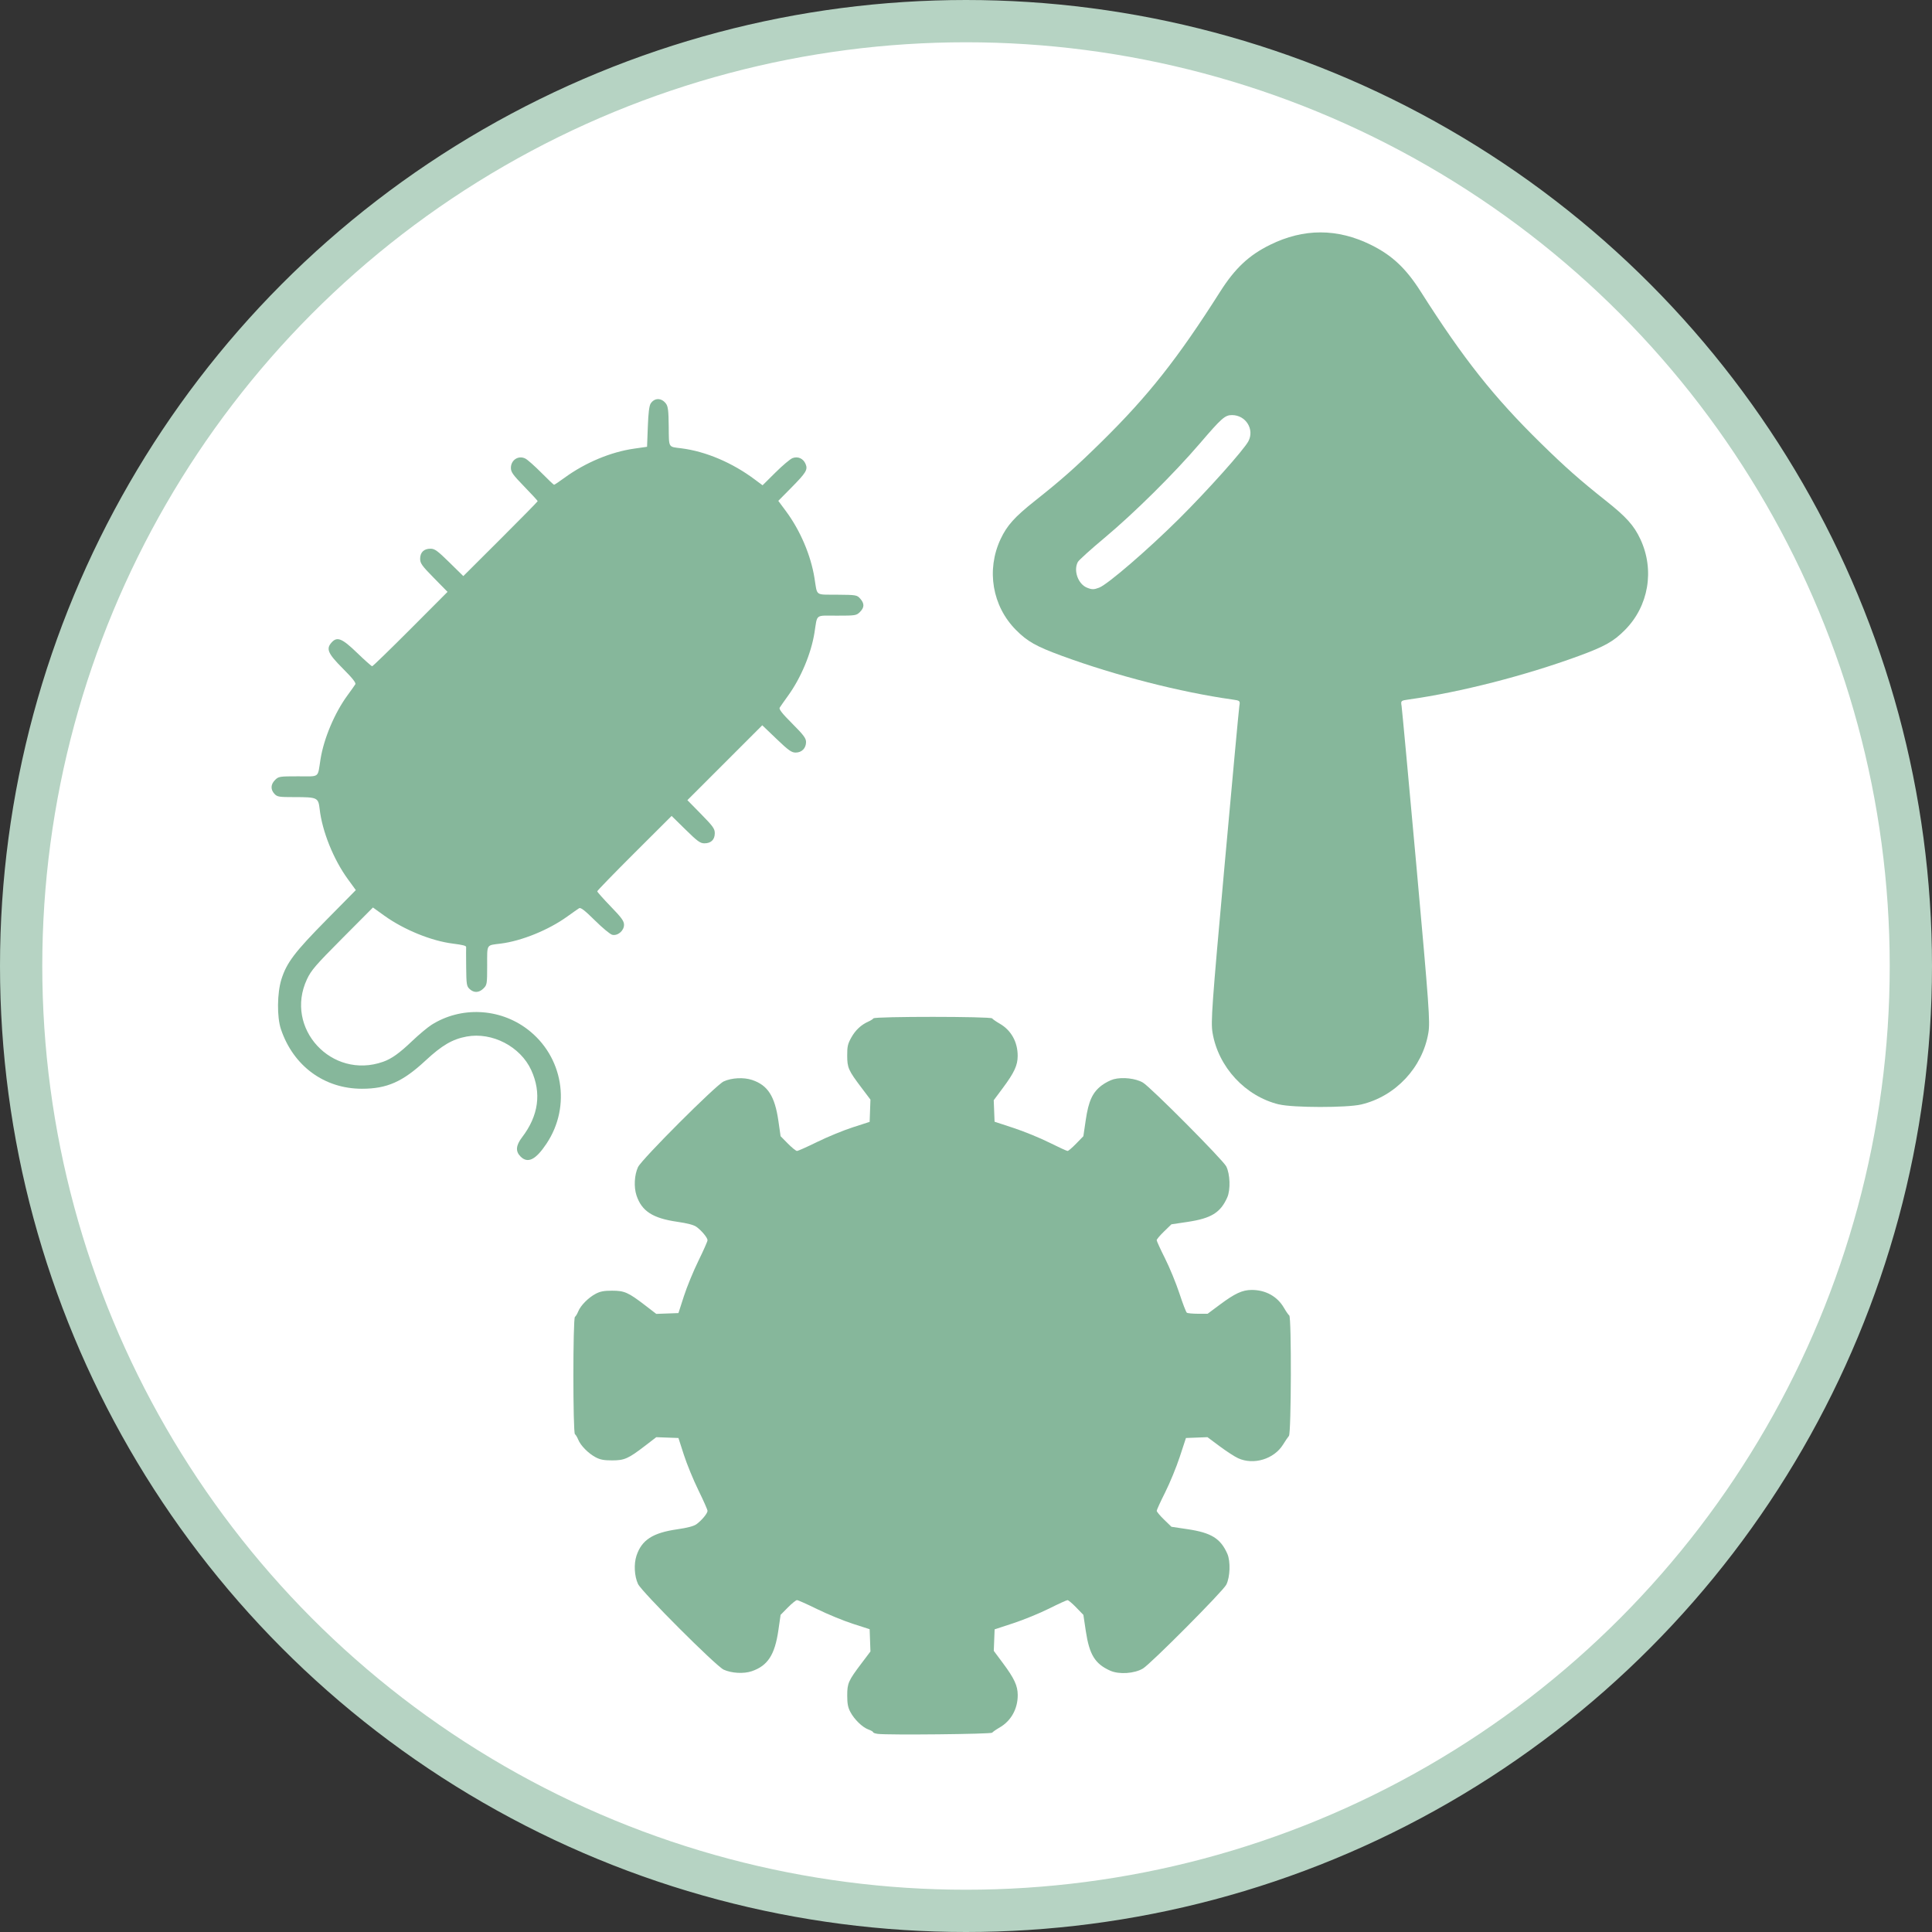 <?xml version="1.0" encoding="UTF-8" standalone="no"?>
<!-- Generator: Adobe Illustrator 16.0.0, SVG Export Plug-In . SVG Version: 6.00 Build 0)  -->

<svg
   xmlns:dc="http://purl.org/dc/elements/1.1/"
   xmlns:cc="http://creativecommons.org/ns#"
   xmlns:rdf="http://www.w3.org/1999/02/22-rdf-syntax-ns#"
   xmlns:svg="http://www.w3.org/2000/svg"
   xmlns="http://www.w3.org/2000/svg"
   xmlns:sodipodi="http://sodipodi.sourceforge.net/DTD/sodipodi-0.dtd"
   xmlns:inkscape="http://www.inkscape.org/namespaces/inkscape"
   version="1.1"
   id="Calque_1"
   x="0px"
   y="0px"
   width="45.702"
   height="45.702"
   viewBox="0 0 45.702 45.702"
   enable-background="new 0 0 45.701 45.7"
   xml:space="preserve"
   sodipodi:docname="v1_filter_other.svg"
   inkscape:version="0.92.4 (5da689c313, 2019-01-14)"><rect x="0" y="0" width="45.702" height="45.702" fill="#333333" stroke="none"/><defs
   id="defs13" /><sodipodi:namedview
   pagecolor="#ffffff"
   bordercolor="#666666"
   borderopacity="1"
   objecttolerance="10"
   gridtolerance="10"
   guidetolerance="10"
   inkscape:pageopacity="0"
   inkscape:pageshadow="2"
   inkscape:window-width="1920"
   inkscape:window-height="1017"
   id="namedview11"
   showgrid="false"
   inkscape:zoom="3.5"
   inkscape:cx="-129.80272"
   inkscape:cy="-31.961585"
   inkscape:window-x="1912"
   inkscape:window-y="-8"
   inkscape:window-maximized="1"
   inkscape:current-layer="g8-0"
   fit-margin-top="0"
   fit-margin-left="0"
   fit-margin-right="0"
   fit-margin-bottom="0" />
<g
   id="g8"
   inkscape:export-xdpi="525.14111"
   inkscape:export-ydpi="525.14111">
	<path
   d="M 45.201,22.851 C 45.201,35.194 35.193,45.2 22.85,45.2 10.507,45.2 0.5,35.194 0.5,22.851 0.5,10.505 10.507,0.5 22.851,0.5 c 12.342,0 22.35,10.005 22.35,22.351"
   id="path2"
   inkscape:connector-curvature="0"
   style="fill:#ffffff" />
	<circle
   stroke-miterlimit="10"
   cx="22.851"
   cy="22.851"
   r="22.351"
   id="circle4"
   style="fill:none;stroke:#b6d3c3;stroke-miterlimit:10" />
	
</g>
<g
   id="g8-0"
   transform="translate(-184.178,51.503)"><g
     id="g1209"
     transform="matrix(1.2,0,0,1.2,560.76,64.013)"
     style="stroke-width:0.833"
     inkscape:export-xdpi="525.14111"
     inkscape:export-ydpi="525.14111"><path
       style="fill:#86b79b;fill-opacity:1;stroke-width:0.833"
       d="m -303.557,-73.465 c -0.102,-0.102 -0.093,-0.218 0.03,-0.379 0.326,-0.427 0.387,-0.873 0.181,-1.324 -0.213,-0.465 -0.77,-0.755 -1.274,-0.662 -0.281,0.052 -0.486,0.172 -0.814,0.477 -0.447,0.415 -0.757,0.552 -1.25,0.552 -0.742,0 -1.352,-0.449 -1.596,-1.173 -0.081,-0.24 -0.076,-0.712 0.009,-0.984 0.103,-0.328 0.263,-0.539 0.888,-1.172 l 0.579,-0.587 -0.16,-0.22 c -0.281,-0.387 -0.504,-0.941 -0.553,-1.378 -0.026,-0.226 -0.044,-0.235 -0.497,-0.235 -0.306,0 -0.339,-0.005 -0.394,-0.064 -0.08,-0.086 -0.075,-0.187 0.012,-0.274 0.069,-0.069 0.087,-0.072 0.454,-0.072 0.436,0 0.382,0.042 0.442,-0.337 0.065,-0.409 0.28,-0.917 0.533,-1.261 0.071,-0.097 0.14,-0.194 0.153,-0.216 0.017,-0.028 -0.056,-0.121 -0.248,-0.313 -0.294,-0.295 -0.333,-0.386 -0.219,-0.512 0.109,-0.121 0.206,-0.081 0.502,0.205 0.15,0.145 0.284,0.264 0.297,0.264 0.013,0 0.353,-0.33 0.755,-0.733 l 0.731,-0.733 -0.27,-0.275 c -0.236,-0.24 -0.27,-0.288 -0.27,-0.377 0,-0.127 0.074,-0.199 0.204,-0.199 0.083,0 0.137,0.039 0.372,0.27 l 0.275,0.27 0.733,-0.731 c 0.403,-0.402 0.733,-0.738 0.733,-0.746 -1.5e-4,-0.009 -0.119,-0.138 -0.264,-0.287 -0.225,-0.232 -0.264,-0.286 -0.264,-0.369 0,-0.158 0.152,-0.254 0.288,-0.182 0.043,0.023 0.184,0.148 0.313,0.278 0.129,0.13 0.241,0.237 0.25,0.237 0.009,0 0.104,-0.064 0.211,-0.142 0.404,-0.294 0.907,-0.505 1.364,-0.57 l 0.258,-0.037 0.015,-0.395 c 0.01,-0.276 0.028,-0.415 0.057,-0.459 0.076,-0.115 0.214,-0.114 0.301,0.004 0.041,0.055 0.051,0.141 0.054,0.451 0.005,0.429 -0.014,0.396 0.248,0.429 0.482,0.061 1.005,0.283 1.446,0.613 l 0.156,0.116 0.255,-0.253 c 0.14,-0.139 0.291,-0.266 0.336,-0.283 0.106,-0.04 0.212,0.008 0.257,0.116 0.047,0.113 0.013,0.169 -0.287,0.473 l -0.251,0.254 0.15,0.202 c 0.283,0.381 0.491,0.87 0.563,1.318 0.059,0.366 0.004,0.326 0.447,0.33 0.377,0.003 0.391,0.006 0.455,0.078 0.085,0.096 0.084,0.174 -0.006,0.263 -0.069,0.069 -0.087,0.072 -0.454,0.072 -0.436,0 -0.382,-0.042 -0.442,0.337 -0.066,0.411 -0.267,0.891 -0.521,1.242 -0.076,0.105 -0.15,0.211 -0.164,0.234 -0.019,0.031 0.047,0.115 0.247,0.315 0.224,0.225 0.272,0.289 0.272,0.363 0,0.122 -0.084,0.208 -0.204,0.208 -0.082,0 -0.14,-0.041 -0.378,-0.269 l -0.281,-0.269 -0.738,0.738 -0.738,0.738 0.27,0.275 c 0.236,0.241 0.27,0.288 0.27,0.377 0,0.127 -0.074,0.199 -0.204,0.199 -0.083,0 -0.137,-0.039 -0.372,-0.27 l -0.275,-0.27 -0.733,0.731 c -0.403,0.402 -0.733,0.742 -0.733,0.755 0,0.013 0.119,0.147 0.264,0.297 0.216,0.223 0.264,0.289 0.264,0.363 0,0.118 -0.125,0.223 -0.233,0.197 -0.041,-0.01 -0.195,-0.138 -0.342,-0.284 -0.196,-0.194 -0.279,-0.259 -0.31,-0.24 -0.023,0.014 -0.128,0.088 -0.234,0.164 -0.367,0.265 -0.902,0.483 -1.315,0.534 -0.285,0.036 -0.264,9e-4 -0.264,0.43 0,0.365 -0.003,0.384 -0.072,0.453 -0.088,0.088 -0.189,0.092 -0.274,0.012 -0.059,-0.055 -0.064,-0.089 -0.068,-0.433 -0.002,-0.205 -0.002,-0.382 -5e-4,-0.393 0.004,-0.027 -0.064,-0.044 -0.26,-0.069 -0.427,-0.053 -0.967,-0.274 -1.353,-0.551 l -0.224,-0.161 -0.603,0.606 c -0.53,0.533 -0.614,0.63 -0.698,0.809 -0.451,0.964 0.488,1.983 1.499,1.627 0.169,-0.059 0.324,-0.17 0.575,-0.41 0.131,-0.125 0.302,-0.268 0.38,-0.318 0.577,-0.366 1.337,-0.333 1.887,0.082 0.709,0.534 0.875,1.521 0.38,2.261 -0.212,0.318 -0.368,0.395 -0.511,0.252 z"
       id="path1279"
       inkscape:connector-curvature="0" /></g><g
     id="g923"
     transform="matrix(0.34,0,0,0.34,279.624,10.9)"
     style="stroke-width:2.937"
     inkscape:export-xdpi="525.14111"
     inkscape:export-ydpi="525.14111"><path
       style="fill:#86b79b;fill-opacity:1;stroke-width:2.937"
       d="m -219.659,-62.906 c -0.175,-0.023 -0.317,-0.074 -0.317,-0.113 0,-0.04 -0.148,-0.125 -0.328,-0.191 -0.419,-0.152 -0.98,-0.695 -1.257,-1.22 -0.168,-0.318 -0.217,-0.574 -0.217,-1.142 -3.9e-4,-0.855 0.075,-1.026 0.99,-2.238 l 0.625,-0.828 -0.028,-0.775 -0.028,-0.775 -1.172,-0.378 c -0.645,-0.208 -1.753,-0.663 -2.464,-1.012 -0.711,-0.349 -1.349,-0.634 -1.419,-0.634 -0.07,0 -0.355,0.231 -0.634,0.513 l -0.506,0.513 -0.155,1.074 c -0.247,1.71 -0.741,2.468 -1.854,2.848 -0.555,0.189 -1.408,0.141 -1.952,-0.11 -0.535,-0.247 -5.713,-5.425 -5.96,-5.96 -0.254,-0.55 -0.298,-1.389 -0.105,-1.971 0.363,-1.092 1.126,-1.587 2.829,-1.833 0.71,-0.103 1.151,-0.218 1.335,-0.349 0.361,-0.257 0.778,-0.758 0.778,-0.935 0,-0.077 -0.285,-0.722 -0.634,-1.433 -0.349,-0.711 -0.804,-1.819 -1.012,-2.464 l -0.378,-1.172 -0.771,-0.028 -0.771,-0.028 -0.781,0.6 c -1.171,0.898 -1.433,1.014 -2.295,1.014 -0.568,0 -0.824,-0.049 -1.142,-0.217 -0.507,-0.268 -1.044,-0.811 -1.211,-1.224 -0.07,-0.172 -0.173,-0.344 -0.23,-0.382 -0.144,-0.097 -0.144,-8.064 0,-8.161 0.057,-0.038 0.16,-0.21 0.23,-0.382 0.167,-0.414 0.704,-0.956 1.211,-1.224 0.318,-0.168 0.574,-0.217 1.142,-0.217 0.862,0 1.124,0.116 2.295,1.014 l 0.781,0.6 0.771,-0.028 0.771,-0.028 0.378,-1.172 c 0.208,-0.645 0.663,-1.753 1.012,-2.464 0.349,-0.711 0.634,-1.355 0.634,-1.433 0,-0.177 -0.417,-0.677 -0.778,-0.935 -0.184,-0.131 -0.625,-0.246 -1.335,-0.349 -1.703,-0.246 -2.466,-0.741 -2.829,-1.833 -0.193,-0.582 -0.149,-1.421 0.105,-1.971 0.247,-0.535 5.425,-5.713 5.96,-5.96 0.55,-0.254 1.389,-0.298 1.971,-0.105 1.095,0.364 1.587,1.125 1.835,2.842 l 0.155,1.074 0.506,0.513 c 0.278,0.282 0.564,0.513 0.634,0.513 0.07,0 0.709,-0.285 1.419,-0.634 0.711,-0.349 1.819,-0.804 2.464,-1.012 l 1.172,-0.378 0.028,-0.775 0.028,-0.775 -0.625,-0.828 c -0.913,-1.21 -0.99,-1.384 -0.992,-2.238 -0.002,-0.628 0.038,-0.805 0.282,-1.246 0.288,-0.52 0.69,-0.896 1.196,-1.118 0.153,-0.067 0.309,-0.167 0.348,-0.222 0.098,-0.14 8.164,-0.137 8.259,0.003 0.038,0.056 0.277,0.222 0.53,0.368 0.798,0.461 1.25,1.279 1.246,2.252 -0.003,0.647 -0.24,1.157 -1.03,2.219 l -0.636,0.854 0.029,0.748 0.029,0.748 1.318,0.433 c 0.725,0.238 1.846,0.696 2.49,1.018 0.645,0.322 1.217,0.585 1.273,0.584 0.056,-6.9e-4 0.325,-0.232 0.599,-0.514 l 0.498,-0.513 0.166,-1.127 c 0.195,-1.323 0.47,-1.922 1.107,-2.406 0.231,-0.175 0.604,-0.369 0.83,-0.43 0.619,-0.167 1.546,-0.061 2.043,0.234 0.538,0.319 5.566,5.377 5.795,5.829 0.269,0.532 0.306,1.629 0.071,2.157 -0.472,1.063 -1.115,1.459 -2.768,1.706 l -1.117,0.167 -0.513,0.497 c -0.282,0.273 -0.513,0.547 -0.513,0.607 0,0.061 0.262,0.633 0.583,1.273 0.321,0.639 0.77,1.734 0.999,2.432 0.229,0.698 0.46,1.302 0.516,1.341 0.055,0.04 0.403,0.072 0.772,0.073 l 0.672,0.001 0.849,-0.632 c 1.056,-0.786 1.567,-1.023 2.213,-1.026 0.973,-0.004 1.791,0.449 2.252,1.246 0.146,0.253 0.312,0.492 0.368,0.53 0.162,0.11 0.14,8.193 -0.023,8.38 -0.069,0.079 -0.254,0.351 -0.41,0.604 -0.624,1.007 -2.042,1.44 -3.119,0.951 -0.238,-0.108 -0.817,-0.482 -1.286,-0.832 l -0.854,-0.636 -0.748,0.029 -0.748,0.029 -0.429,1.306 c -0.236,0.718 -0.694,1.832 -1.017,2.475 -0.323,0.643 -0.588,1.221 -0.588,1.285 0,0.064 0.231,0.34 0.513,0.614 l 0.513,0.497 1.117,0.167 c 1.652,0.246 2.295,0.643 2.768,1.706 0.234,0.528 0.198,1.625 -0.071,2.157 -0.231,0.455 -5.259,5.511 -5.801,5.833 -0.594,0.352 -1.656,0.423 -2.268,0.151 -1.063,-0.472 -1.459,-1.115 -1.706,-2.768 l -0.167,-1.117 -0.497,-0.513 c -0.273,-0.282 -0.546,-0.513 -0.606,-0.513 -0.06,0 -0.638,0.264 -1.283,0.587 -0.645,0.323 -1.762,0.78 -2.482,1.017 l -1.308,0.43 -0.029,0.748 -0.029,0.748 0.636,0.854 c 0.79,1.062 1.028,1.572 1.03,2.219 0.004,0.961 -0.463,1.799 -1.258,2.259 -0.247,0.142 -0.48,0.305 -0.518,0.361 -0.069,0.101 -7.254,0.175 -7.963,0.083 z"
       id="path939"
       inkscape:connector-curvature="0" /></g><path
     style="fill:#86b79b;fill-opacity:1;stroke-width:1"
     d="m 214.434,-25.377 c -0.797,-0.193 -1.436,-0.882 -1.573,-1.696 -0.043,-0.257 -0.017,-0.623 0.283,-3.941 0.182,-2.012 0.339,-3.716 0.351,-3.787 0.021,-0.127 0.018,-0.129 -0.172,-0.156 -1.217,-0.171 -2.752,-0.564 -4.022,-1.03 -0.615,-0.226 -0.819,-0.341 -1.089,-0.613 -0.562,-0.565 -0.707,-1.42 -0.365,-2.15 0.152,-0.324 0.332,-0.525 0.817,-0.909 0.632,-0.501 0.96,-0.792 1.572,-1.394 1.105,-1.087 1.797,-1.963 2.806,-3.552 0.35,-0.551 0.679,-0.86 1.178,-1.106 0.796,-0.393 1.592,-0.393 2.388,0 0.5,0.247 0.828,0.555 1.178,1.106 1.01,1.59 1.727,2.495 2.846,3.592 0.577,0.565 0.915,0.864 1.532,1.354 0.485,0.384 0.665,0.585 0.817,0.909 0.342,0.73 0.197,1.585 -0.365,2.15 -0.27,0.272 -0.475,0.387 -1.089,0.613 -1.27,0.466 -2.805,0.859 -4.022,1.03 -0.191,0.027 -0.193,0.029 -0.172,0.156 0.011,0.071 0.169,1.775 0.351,3.787 0.299,3.318 0.326,3.684 0.283,3.941 -0.138,0.823 -0.778,1.506 -1.591,1.697 -0.335,0.079 -1.61,0.078 -1.939,-0.002 z m -4.253,-12.226 c 0.201,-0.077 1.159,-0.903 1.896,-1.636 0.678,-0.675 1.523,-1.621 1.632,-1.826 0.149,-0.282 -0.062,-0.619 -0.387,-0.619 -0.167,0 -0.245,0.069 -0.756,0.665 -0.624,0.728 -1.563,1.657 -2.268,2.246 -0.32,0.267 -0.6,0.521 -0.623,0.563 -0.109,0.203 0.005,0.524 0.217,0.609 0.116,0.047 0.163,0.047 0.29,-0.002 z"
     id="path839"
     inkscape:connector-curvature="0" /></g></svg>